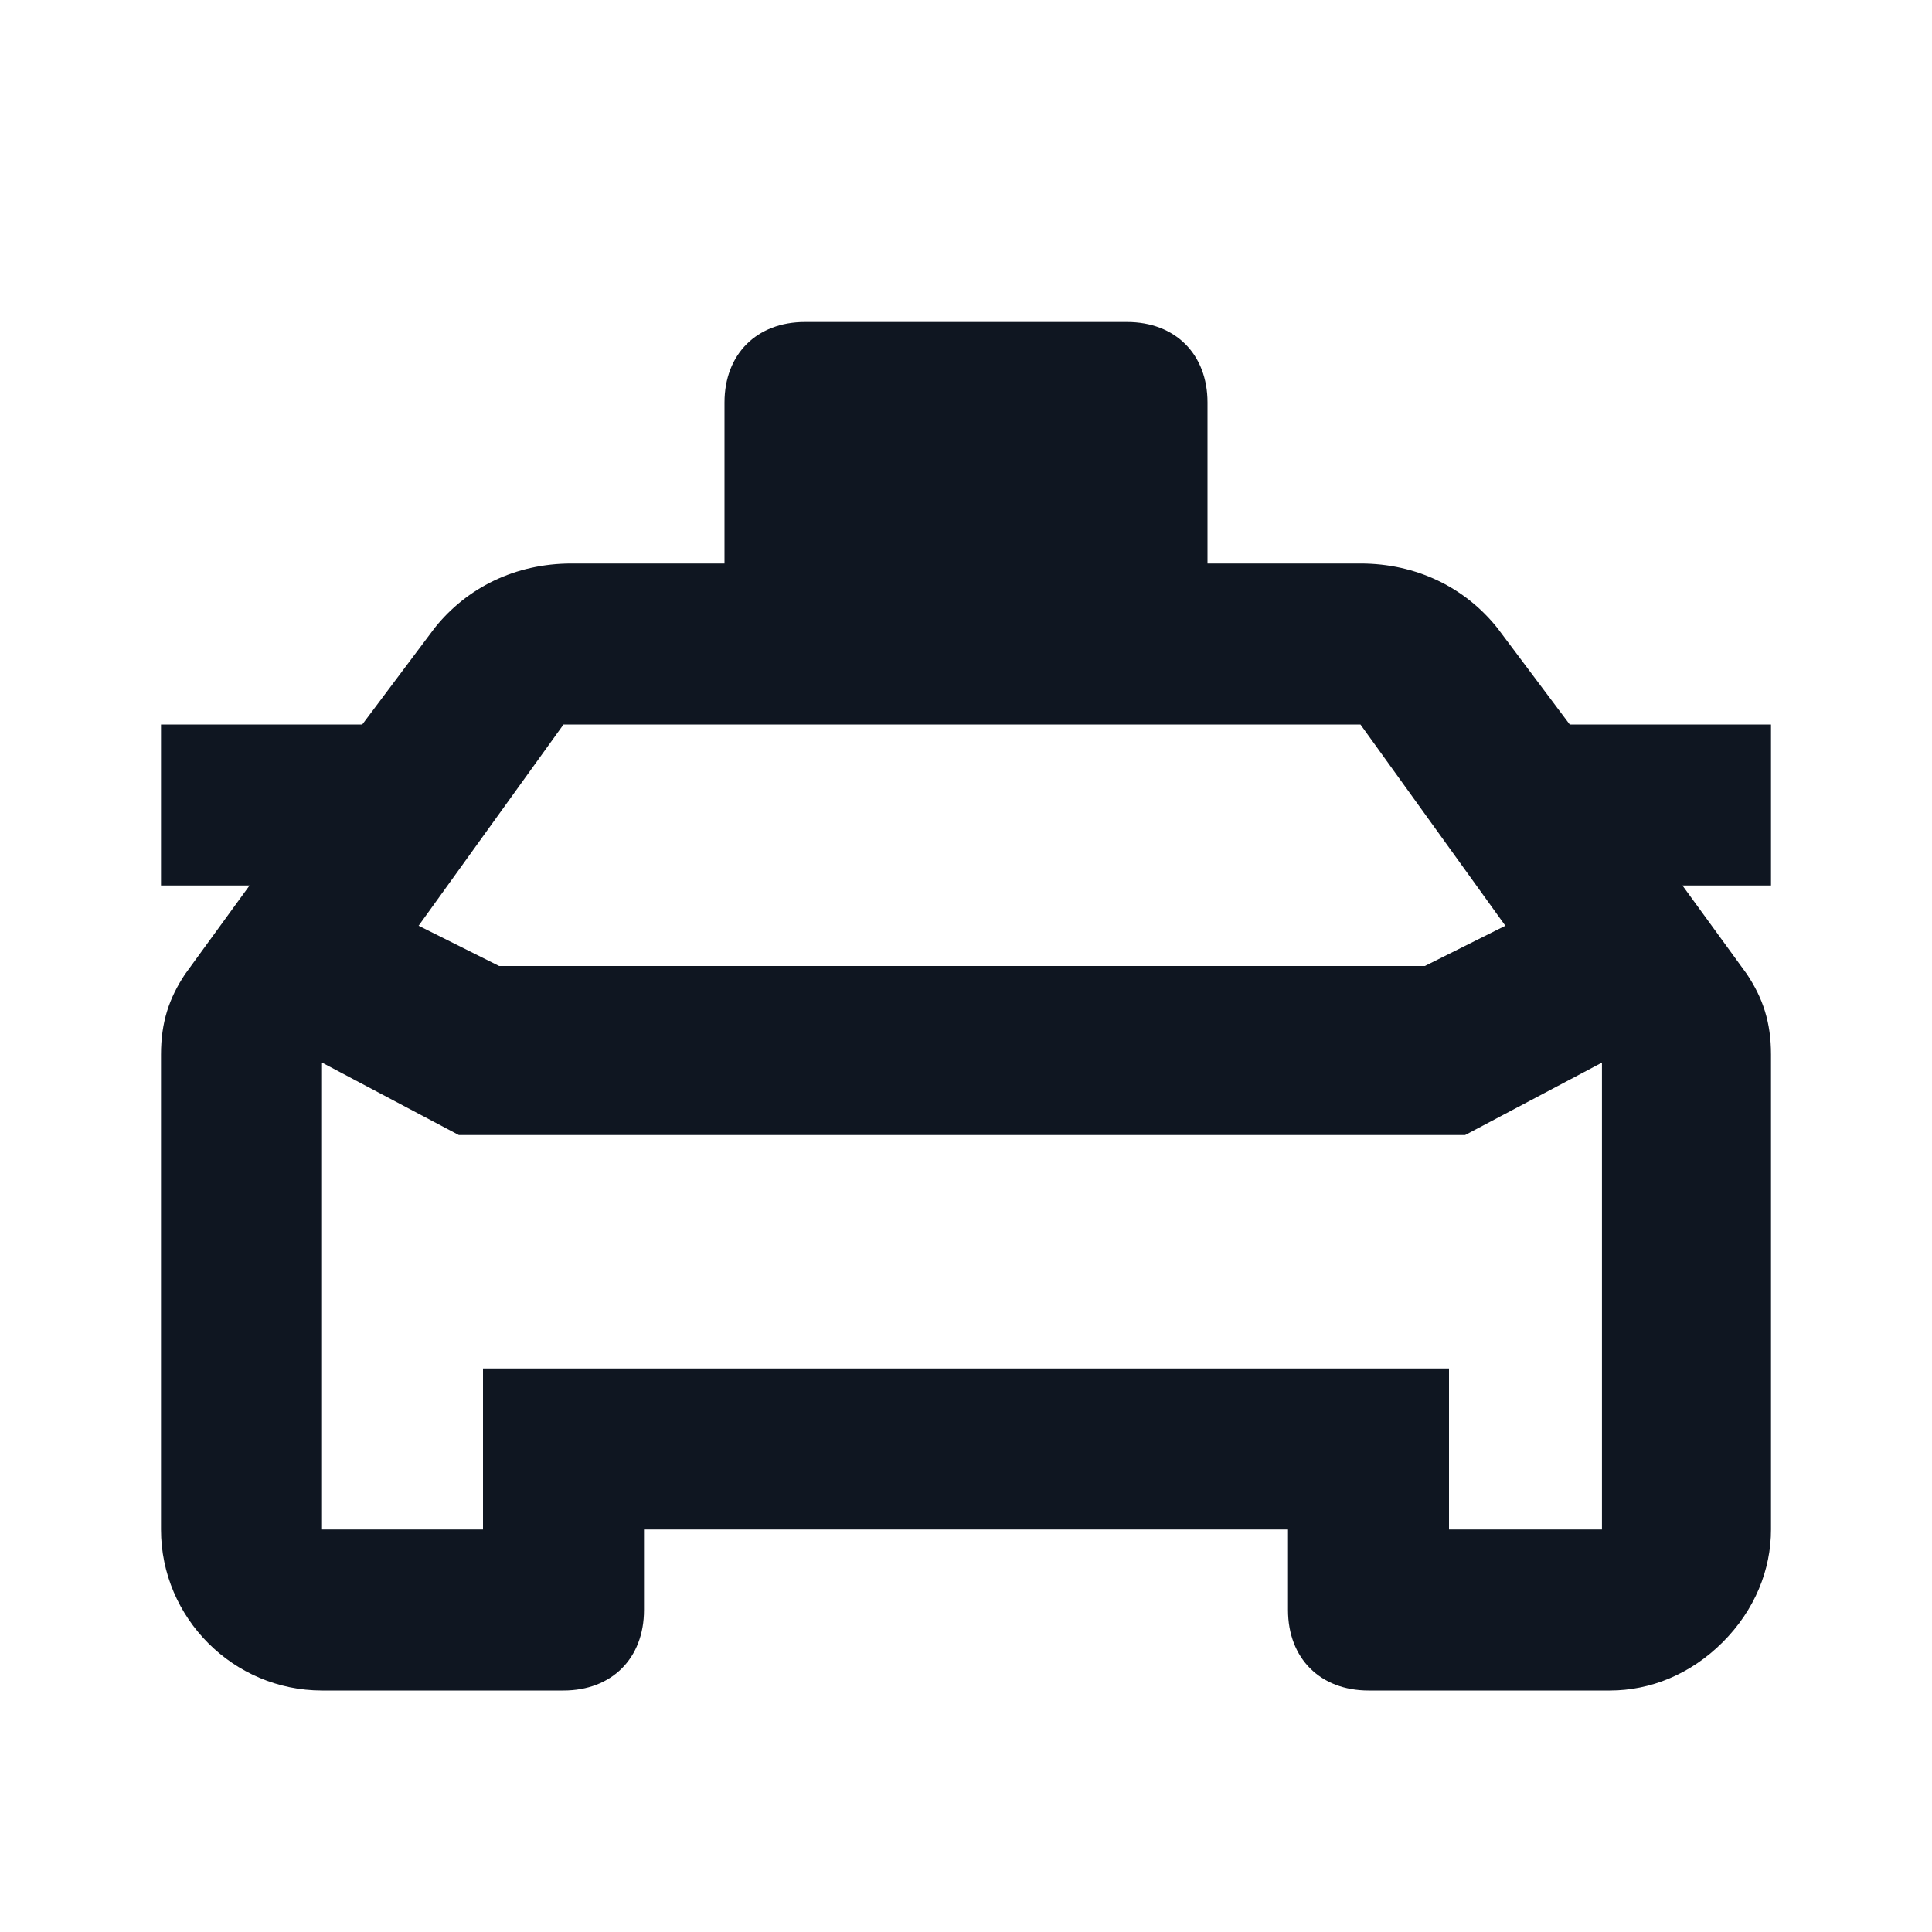 <svg width="24" height="24" viewBox="0 0 24 24" fill="none" xmlns="http://www.w3.org/2000/svg">
<path d="M22 9H19.5L18.6 7.8C18.2 7.3 17.6 7 16.9 7H15V5C15 4.4 14.6 4 14 4H10C9.4 4 9 4.4 9 5V7H7.1C6.4 7 5.8 7.3 5.4 7.8L4.5 9H2V11H3.1L2.3 12.1C2.1 12.4 2 12.7 2 13.1V19C2 20.1 2.9 21 4 21H7C7.6 21 8 20.6 8 20V19H16V20C16 20.6 16.4 21 17 21H20C20.5 21 21 20.8 21.4 20.4C21.8 20 22 19.5 22 19V13.1C22 12.7 21.9 12.4 21.7 12.1L20.9 11H22V9ZM7 9C7 9 7.1 9 7 9H16.9L18.7 11.5L17.7 12H6.2L5.2 11.5L7 9ZM20 19H18V17H16H8H6V19H4V13.2L5.7 14.1H18.2L19.9 13.2V19H20Z" fill="#0F1621"/>
</svg>
